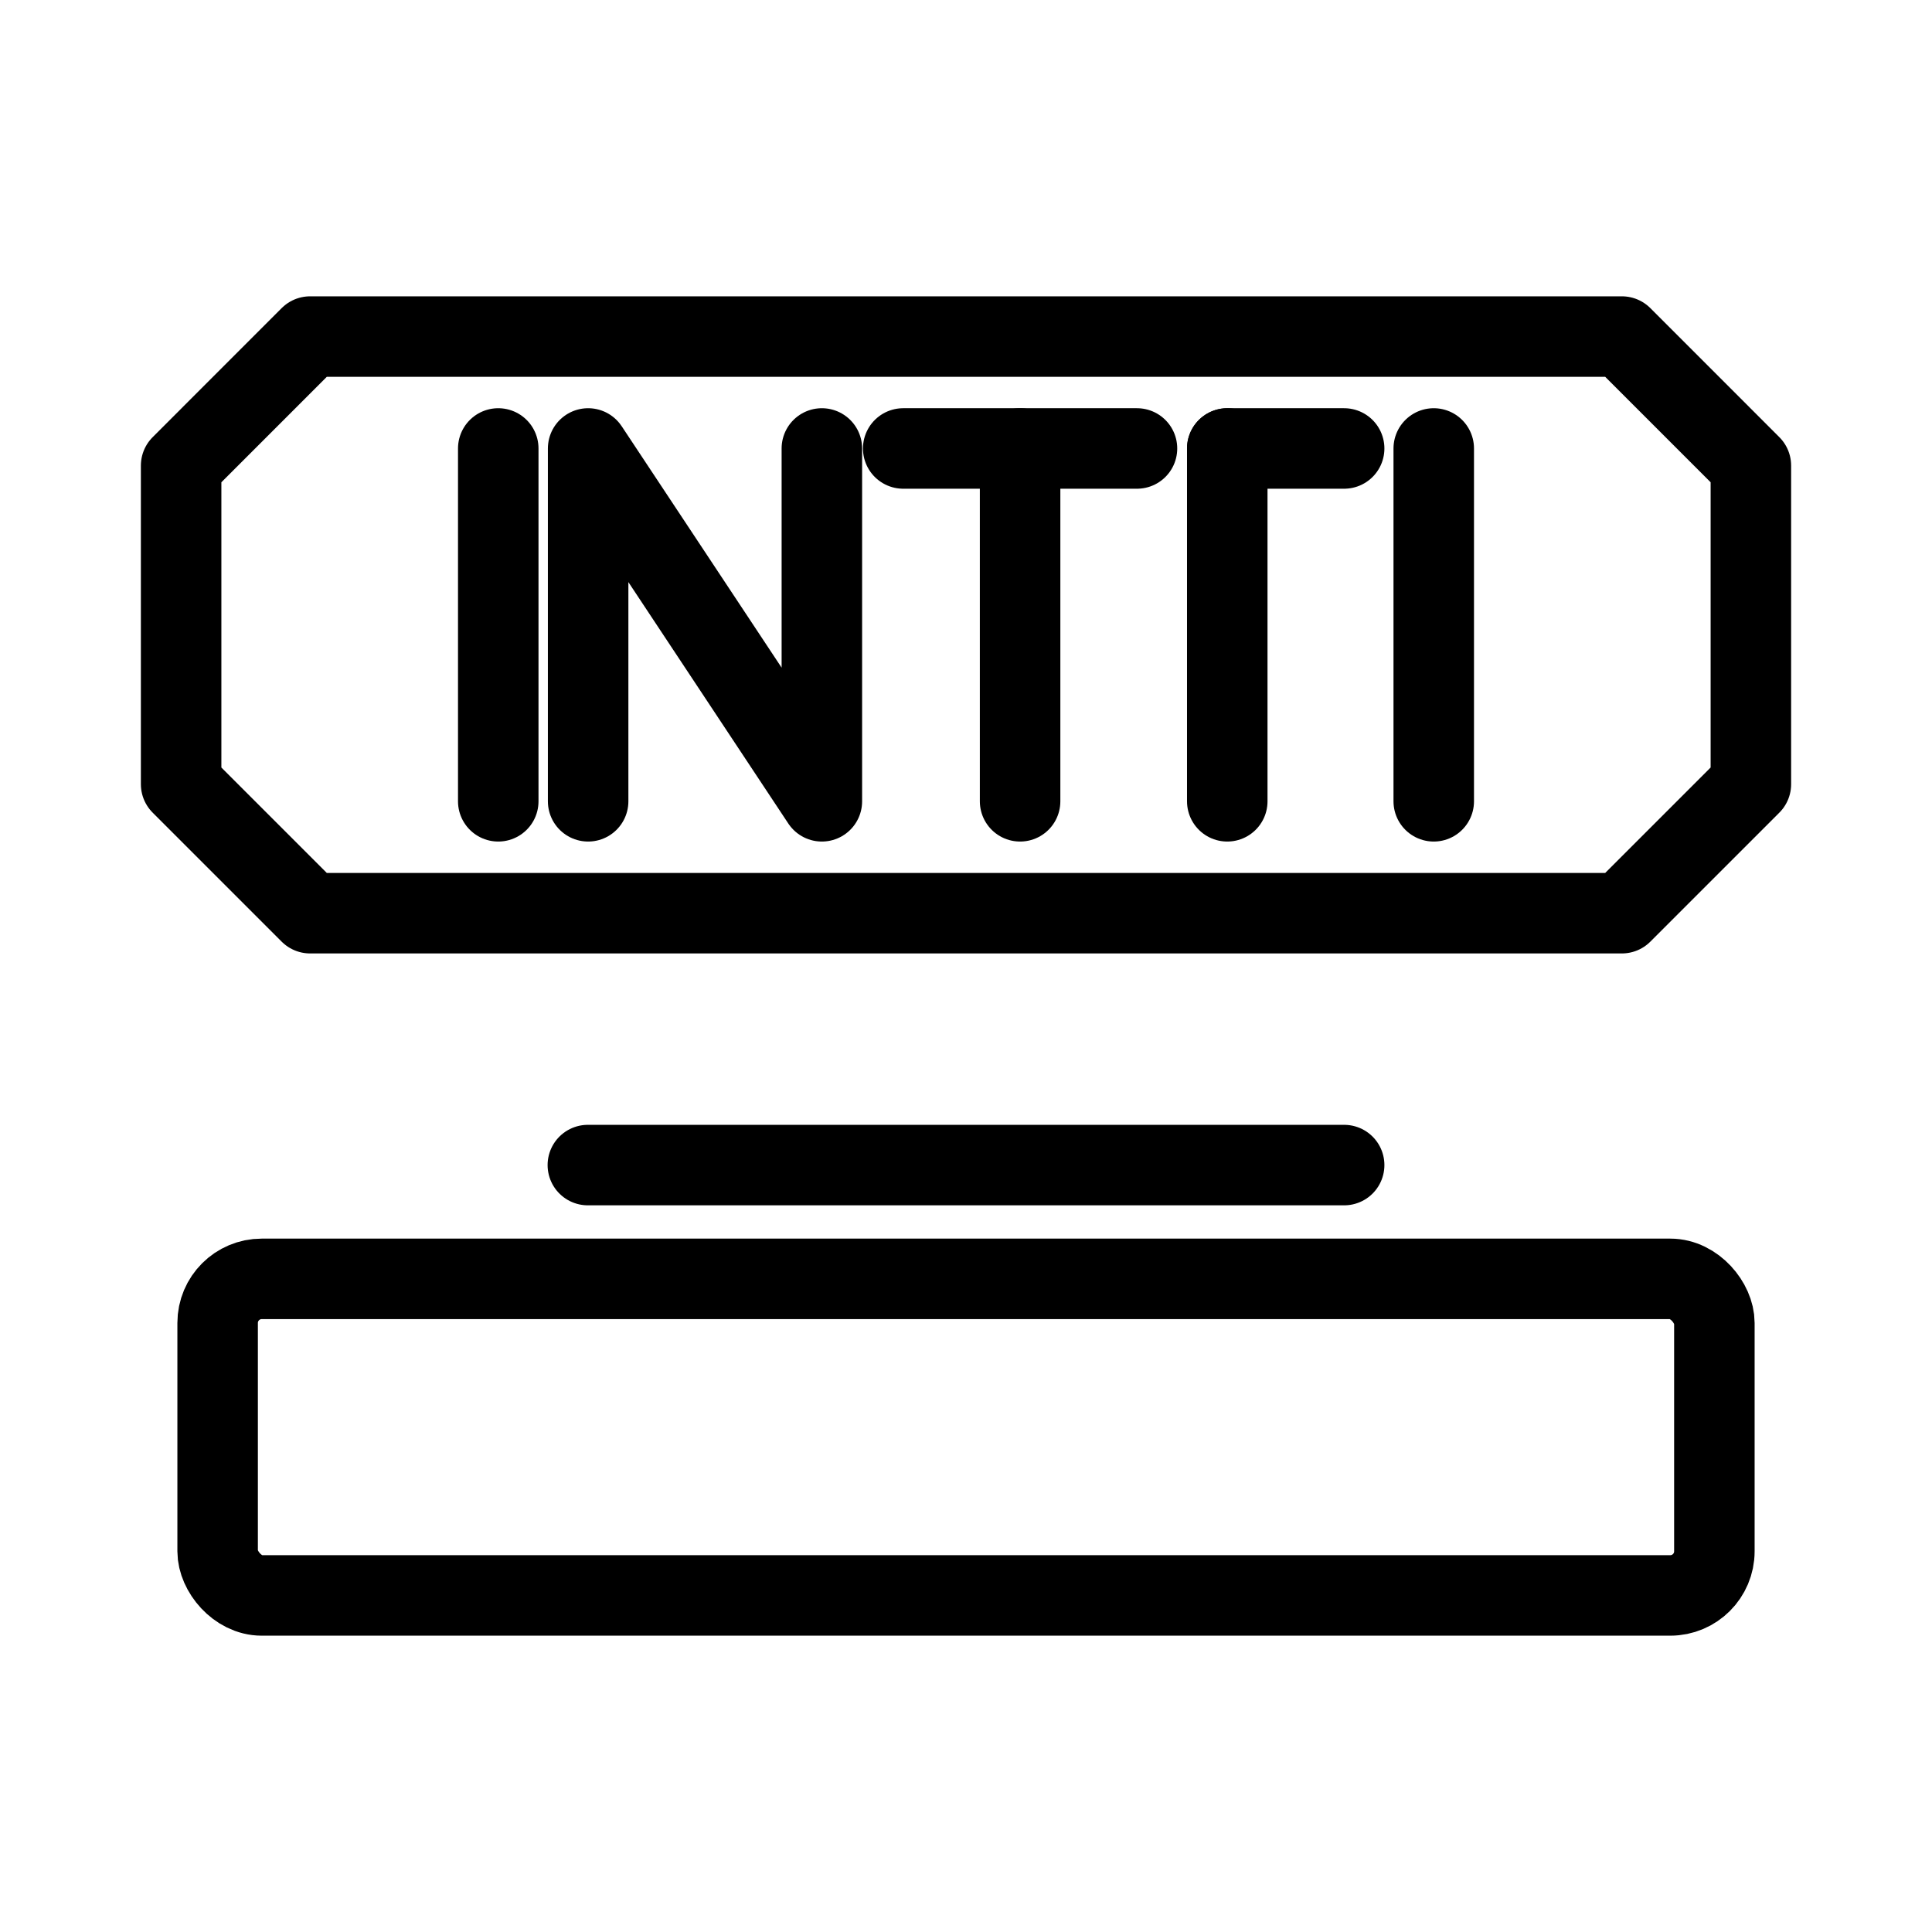 <svg xmlns="http://www.w3.org/2000/svg" viewBox="0 0 48 48"><defs><style>.a{stroke-width:2px;stroke-width:2px;fill:none;stroke:#000;stroke-linecap:round;stroke-linejoin:round;}</style></defs><polygon class="a" points="40.295 8.362 7.705 8.362 4.5 11.568 4.5 19.483 7.705 22.688 40.295 22.688 43.5 19.483 43.5 11.568 40.295 8.362"/><line class="a" x1="35.621" y1="11.142" x2="35.621" y2="19.908"/><line class="a" x1="12.379" y1="11.142" x2="12.379" y2="19.908"/><line class="a" x1="22.44" y1="11.142" x2="28.248" y2="11.142"/><line class="a" x1="25.344" y1="19.908" x2="25.344" y2="11.142"/><line class="a" x1="30.491" y1="11.142" x2="33.395" y2="11.142"/><line class="a" x1="30.491" y1="19.908" x2="30.491" y2="11.142"/><polyline class="a" points="14.612 19.908 14.612 11.142 20.419 19.908 20.419 11.142"/><rect class="a" x="5.407" y="31.773" width="37.186" height="7.865" rx="1.096"/><line class="a" x1="14.605" y1="28.946" x2="33.395" y2="28.946"/></svg>
